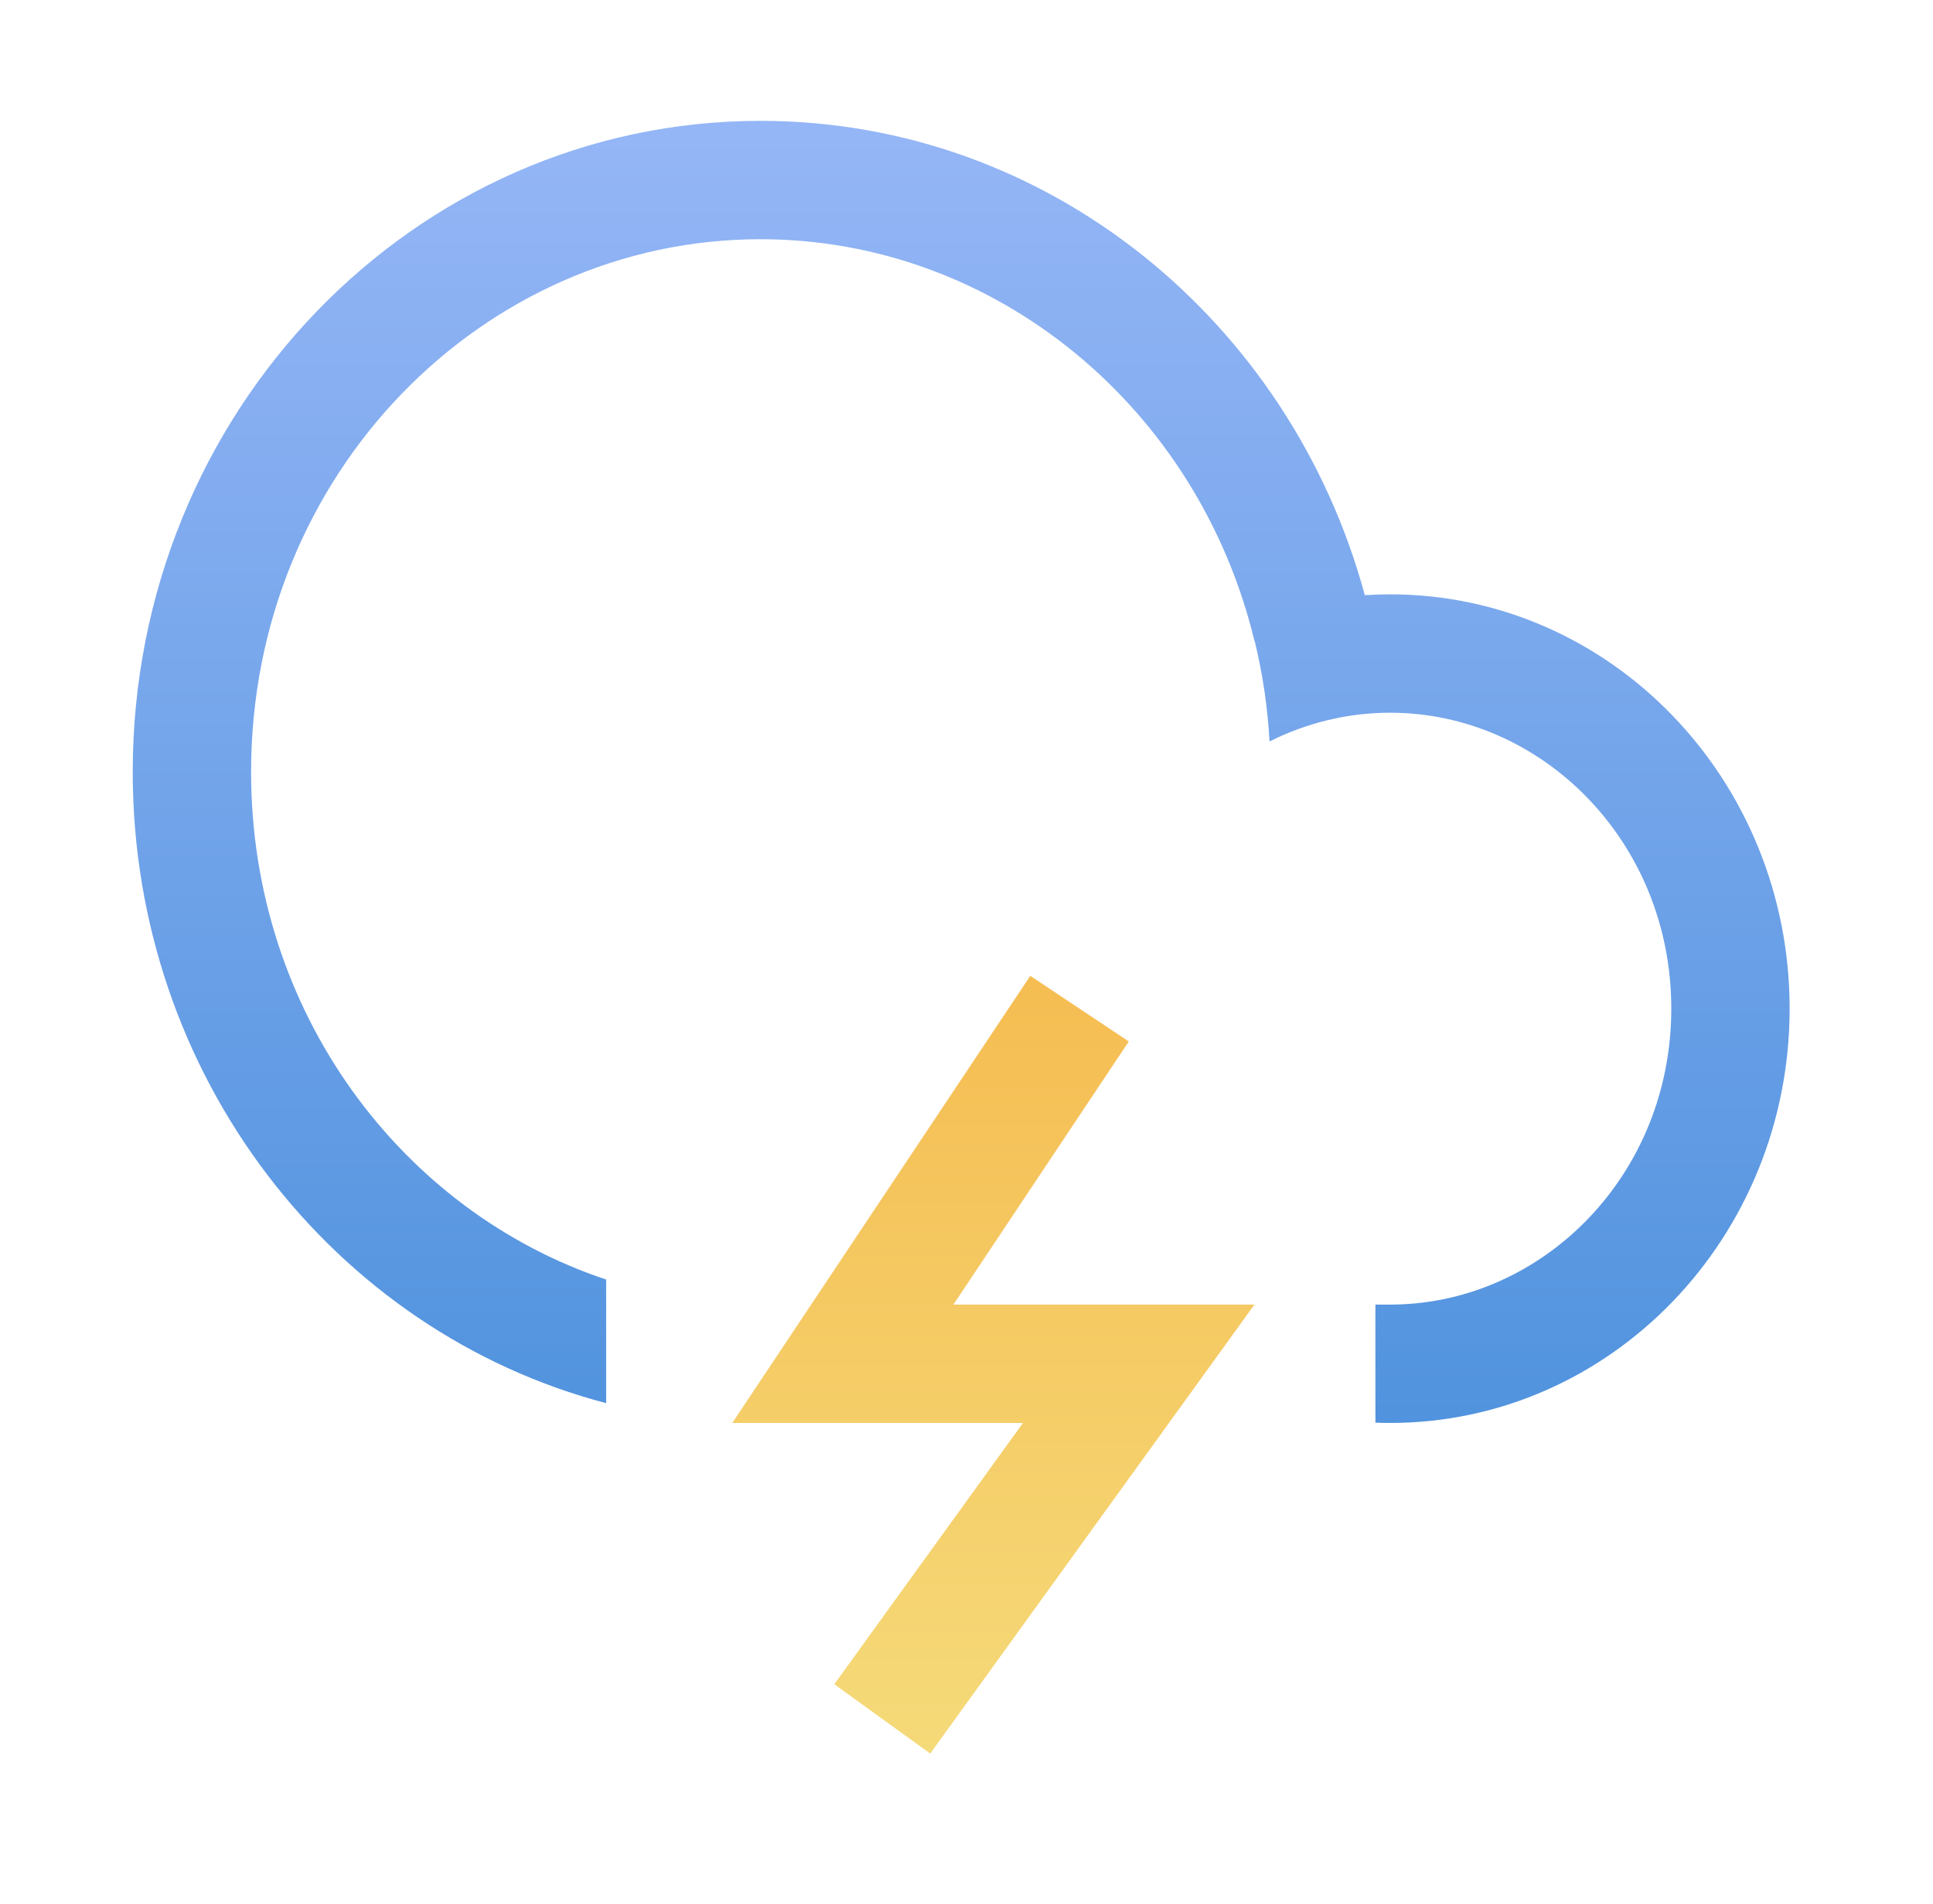 <svg width="66" height="65" viewBox="0 0 66 65" fill="none" xmlns="http://www.w3.org/2000/svg">
<path fill-rule="evenodd" clip-rule="evenodd" d="M35.178 33.312L38.541 35.553L32.553 44.535H42.831L31.762 59.861L28.486 57.495L34.928 48.576H25.002L35.178 33.312Z" fill="url(#paint0_linear_208_1187)"/>
<path fill-rule="evenodd" clip-rule="evenodd" d="M20.696 47.899C11.406 45.464 4.532 36.739 4.532 26.351C4.532 14.076 14.128 4.125 25.966 4.125C35.786 4.125 44.065 10.974 46.6 20.317C46.886 20.299 47.175 20.289 47.465 20.289C54.998 20.289 61.105 26.621 61.105 34.432C61.105 42.243 54.998 48.575 47.465 48.575C47.297 48.575 47.129 48.572 46.962 48.566V44.535H47.574V44.534C52.691 44.473 57.064 40.111 57.064 34.432C57.064 28.714 52.63 24.33 47.465 24.33C46.006 24.33 44.606 24.68 43.347 25.311C43.282 24.136 43.11 22.99 42.84 21.885L42.834 21.888C40.919 13.925 33.998 8.166 25.966 8.166C16.497 8.166 8.573 16.168 8.573 26.351C8.573 34.565 13.73 41.361 20.696 43.68V47.899Z" fill="url(#paint1_linear_208_1187)"/>
<defs>
<linearGradient id="paint0_linear_208_1187" x1="33.917" y1="33.312" x2="33.917" y2="59.861" gradientUnits="userSpaceOnUse">
<stop stop-color="#F5BD52"/>
<stop offset="1" stop-color="#F5DA79"/>
</linearGradient>
<linearGradient id="paint1_linear_208_1187" x1="32.818" y1="4.125" x2="32.818" y2="48.575" gradientUnits="userSpaceOnUse">
<stop stop-color="#95B6F6"/>
<stop offset="1" stop-color="#5193DE"/>
</linearGradient>
</defs>
</svg>
